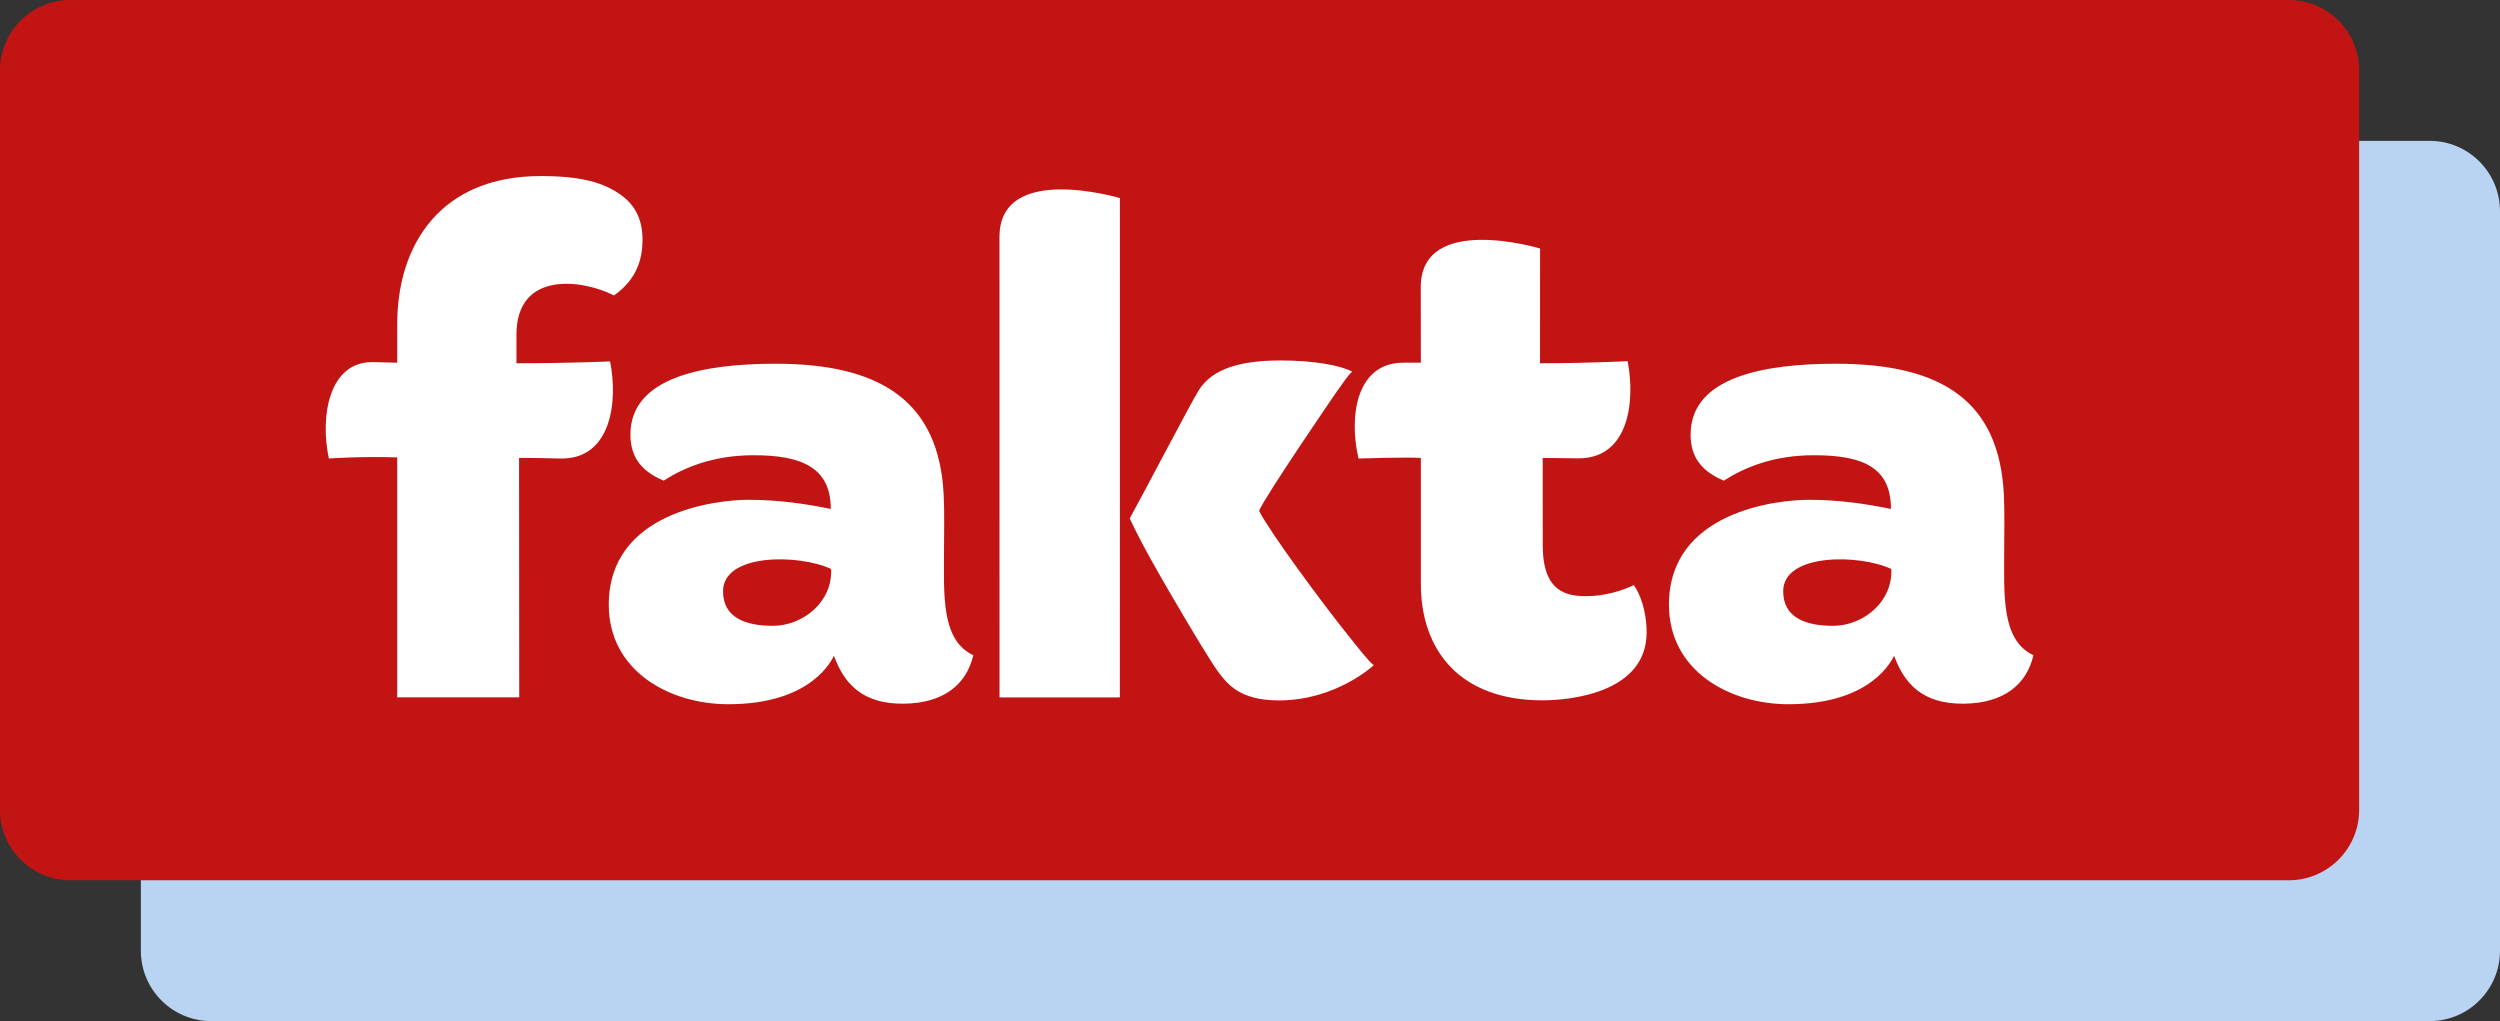 <?xml version="1.0" encoding="UTF-8"?>
<svg width="142px" height="58px" viewBox="0 0 142 58" version="1.1" xmlns="http://www.w3.org/2000/svg" xmlns:xlink="http://www.w3.org/1999/xlink">
    <rect x="0" y="0" width="142" height="58" fill="#333333" stroke="none"/>
    <!-- Generator: Sketch 53.2 (72643) - https://sketchapp.com -->
    <title>Logo / Fakta / Fakta box color Shadow</title>
    <desc>Created with Sketch.</desc>
    <g id="Logo-/-Fakta-/-Fakta-box-color-Shadow" stroke="none" stroke-width="1" fill="none" fill-rule="evenodd">
        <path d="M12,8 L138,8 C140.209,8 142,9.791 142,12 L142,54 C142,56.209 140.209,58 138,58 L12,58 C9.791,58 8,56.209 8,54 L8,12 C8,9.791 9.791,8 12,8 Z" id="Rectangle-Copy-30" fill="#B9D4F2"></path>
        <path d="M4,0 L130,0 C132.209,-4.05812251e-16 134,1.791 134,4 L134,46 C134,48.209 132.209,50 130,50 L4,50 C1.791,50 2.705415e-16,48.209 0,46 L0,4 C-2.705415e-16,1.791 1.791,4.05812251e-16 4,0 Z" id="Rectangle-Copy-30" fill="#C31414"></path>
        <path d="M41.068,33.583 C41.068,35.072 42.323,35.546 43.901,35.546 C45.597,35.546 47.294,34.199 47.209,32.32 C45.412,31.467 41.068,31.409 41.068,33.583 Z M55.283,37.216 C54.889,38.905 53.576,39.939 51.347,39.969 C48.991,40 47.944,38.836 47.371,37.252 C47.281,37.362 46.227,40 41.364,40 C38.047,40 34.578,38.128 34.578,34.346 C34.578,29.081 40.661,28.389 42.523,28.389 C44.231,28.389 45.737,28.613 47.189,28.907 C47.189,26.552 45.527,25.857 42.811,25.857 C40.517,25.857 38.855,26.556 37.695,27.3 C36.476,26.787 35.808,26.006 35.808,24.685 C35.808,21.408 39.997,20.66 44.062,20.66 C50.071,20.66 53.327,22.831 53.599,28.068 C53.653,29.101 53.62,30.2 53.62,31.302 C53.62,33.737 53.442,36.364 55.283,37.216 Z M101.285,33.583 C101.285,35.072 102.542,35.546 104.118,35.546 C105.814,35.546 107.512,34.199 107.427,32.32 C105.629,31.467 101.285,31.409 101.285,33.583 Z M115.5,37.216 C115.105,38.905 113.793,39.939 111.564,39.969 C109.209,40 108.162,38.836 107.589,37.252 C107.499,37.362 106.444,40 101.582,40 C98.264,40 94.796,38.128 94.796,34.346 C94.796,29.081 100.878,28.389 102.741,28.389 C104.449,28.389 105.955,28.613 107.406,28.907 C107.406,26.552 105.825,25.857 103.028,25.857 C100.734,25.857 99.073,26.556 97.913,27.3 C96.693,26.787 96.026,26.006 96.026,24.685 C96.026,21.408 100.215,20.66 104.28,20.66 C110.374,20.66 113.545,22.831 113.818,28.068 C113.871,29.101 113.838,30.2 113.838,31.302 C113.838,33.737 113.66,36.364 115.5,37.216 Z M92.801,33.232 C93.386,34.09 93.529,35.23 93.529,35.914 C93.529,39.424 89.017,39.779 87.618,39.779 C82.87,39.779 80.705,36.889 80.705,33.169 C80.705,30.505 80.704,26.011 80.704,26.011 C79.967,25.953 77.165,26.043 77.165,26.043 C76.594,23.617 77.058,20.601 79.702,20.601 L80.703,20.601 L80.699,16.311 C80.699,12.072 87.476,14.115 87.476,14.115 C87.476,14.158 87.473,20.633 87.473,20.633 C90.212,20.633 92.449,20.514 92.449,20.514 C92.886,22.724 92.554,26.066 89.625,26.033 C88.119,26.015 87.625,26.011 87.625,26.011 C87.625,26.209 87.628,30.163 87.628,30.982 C87.628,33.672 89.03,33.862 90.127,33.862 C91.088,33.862 92.12,33.57 92.801,33.232 Z M63.611,11.251 C63.61,11.278 63.609,37.733 63.609,39.612 L56.773,39.612 C56.773,38.539 56.771,13.448 56.771,13.448 C56.771,9.208 63.611,11.251 63.611,11.251 Z M76.53,36.032 C77.238,36.917 77.76,37.593 78.031,37.78 C78.031,37.78 75.909,39.784 72.635,39.784 C70.414,39.784 69.707,38.849 69.164,38.118 C68.854,37.701 67.828,36.032 66.555,33.845 C65.764,32.487 64.875,30.952 64.168,29.448 C64.994,27.952 67.604,22.96 68.071,22.196 C68.841,20.938 70.447,20.474 72.754,20.474 C74.631,20.474 76.16,20.757 76.803,21.111 C76.616,21.253 76.275,21.753 75.943,22.221 C75.789,22.439 71.84,28.209 71.514,29.016 C72.158,30.274 75.106,34.255 76.53,36.032 Z M34.873,16.781 C33.203,15.916 29.334,15.285 29.334,19.017 L29.334,20.633 C32.382,20.633 34.653,20.529 34.653,20.529 C35.108,22.777 34.736,26.121 31.807,26.043 C30.26,26.002 29.483,26.011 29.483,26.011 C29.483,27.799 29.492,39.609 29.492,39.609 L22.563,39.609 L22.563,25.981 C20.477,25.911 18.68,26.043 18.68,26.043 C18.161,23.635 18.692,20.5 21.216,20.57 L22.562,20.601 L22.564,18.402 C22.564,13.879 25.043,10 30.707,10 C33.059,10 34.311,10.383 35.278,11.079 C36.174,11.723 36.527,12.636 36.493,13.765 C36.469,14.55 36.279,15.799 34.873,16.781 Z" id="Combined-Shape-Copy-8" fill="#FFFFFF"></path>
    </g>
</svg>